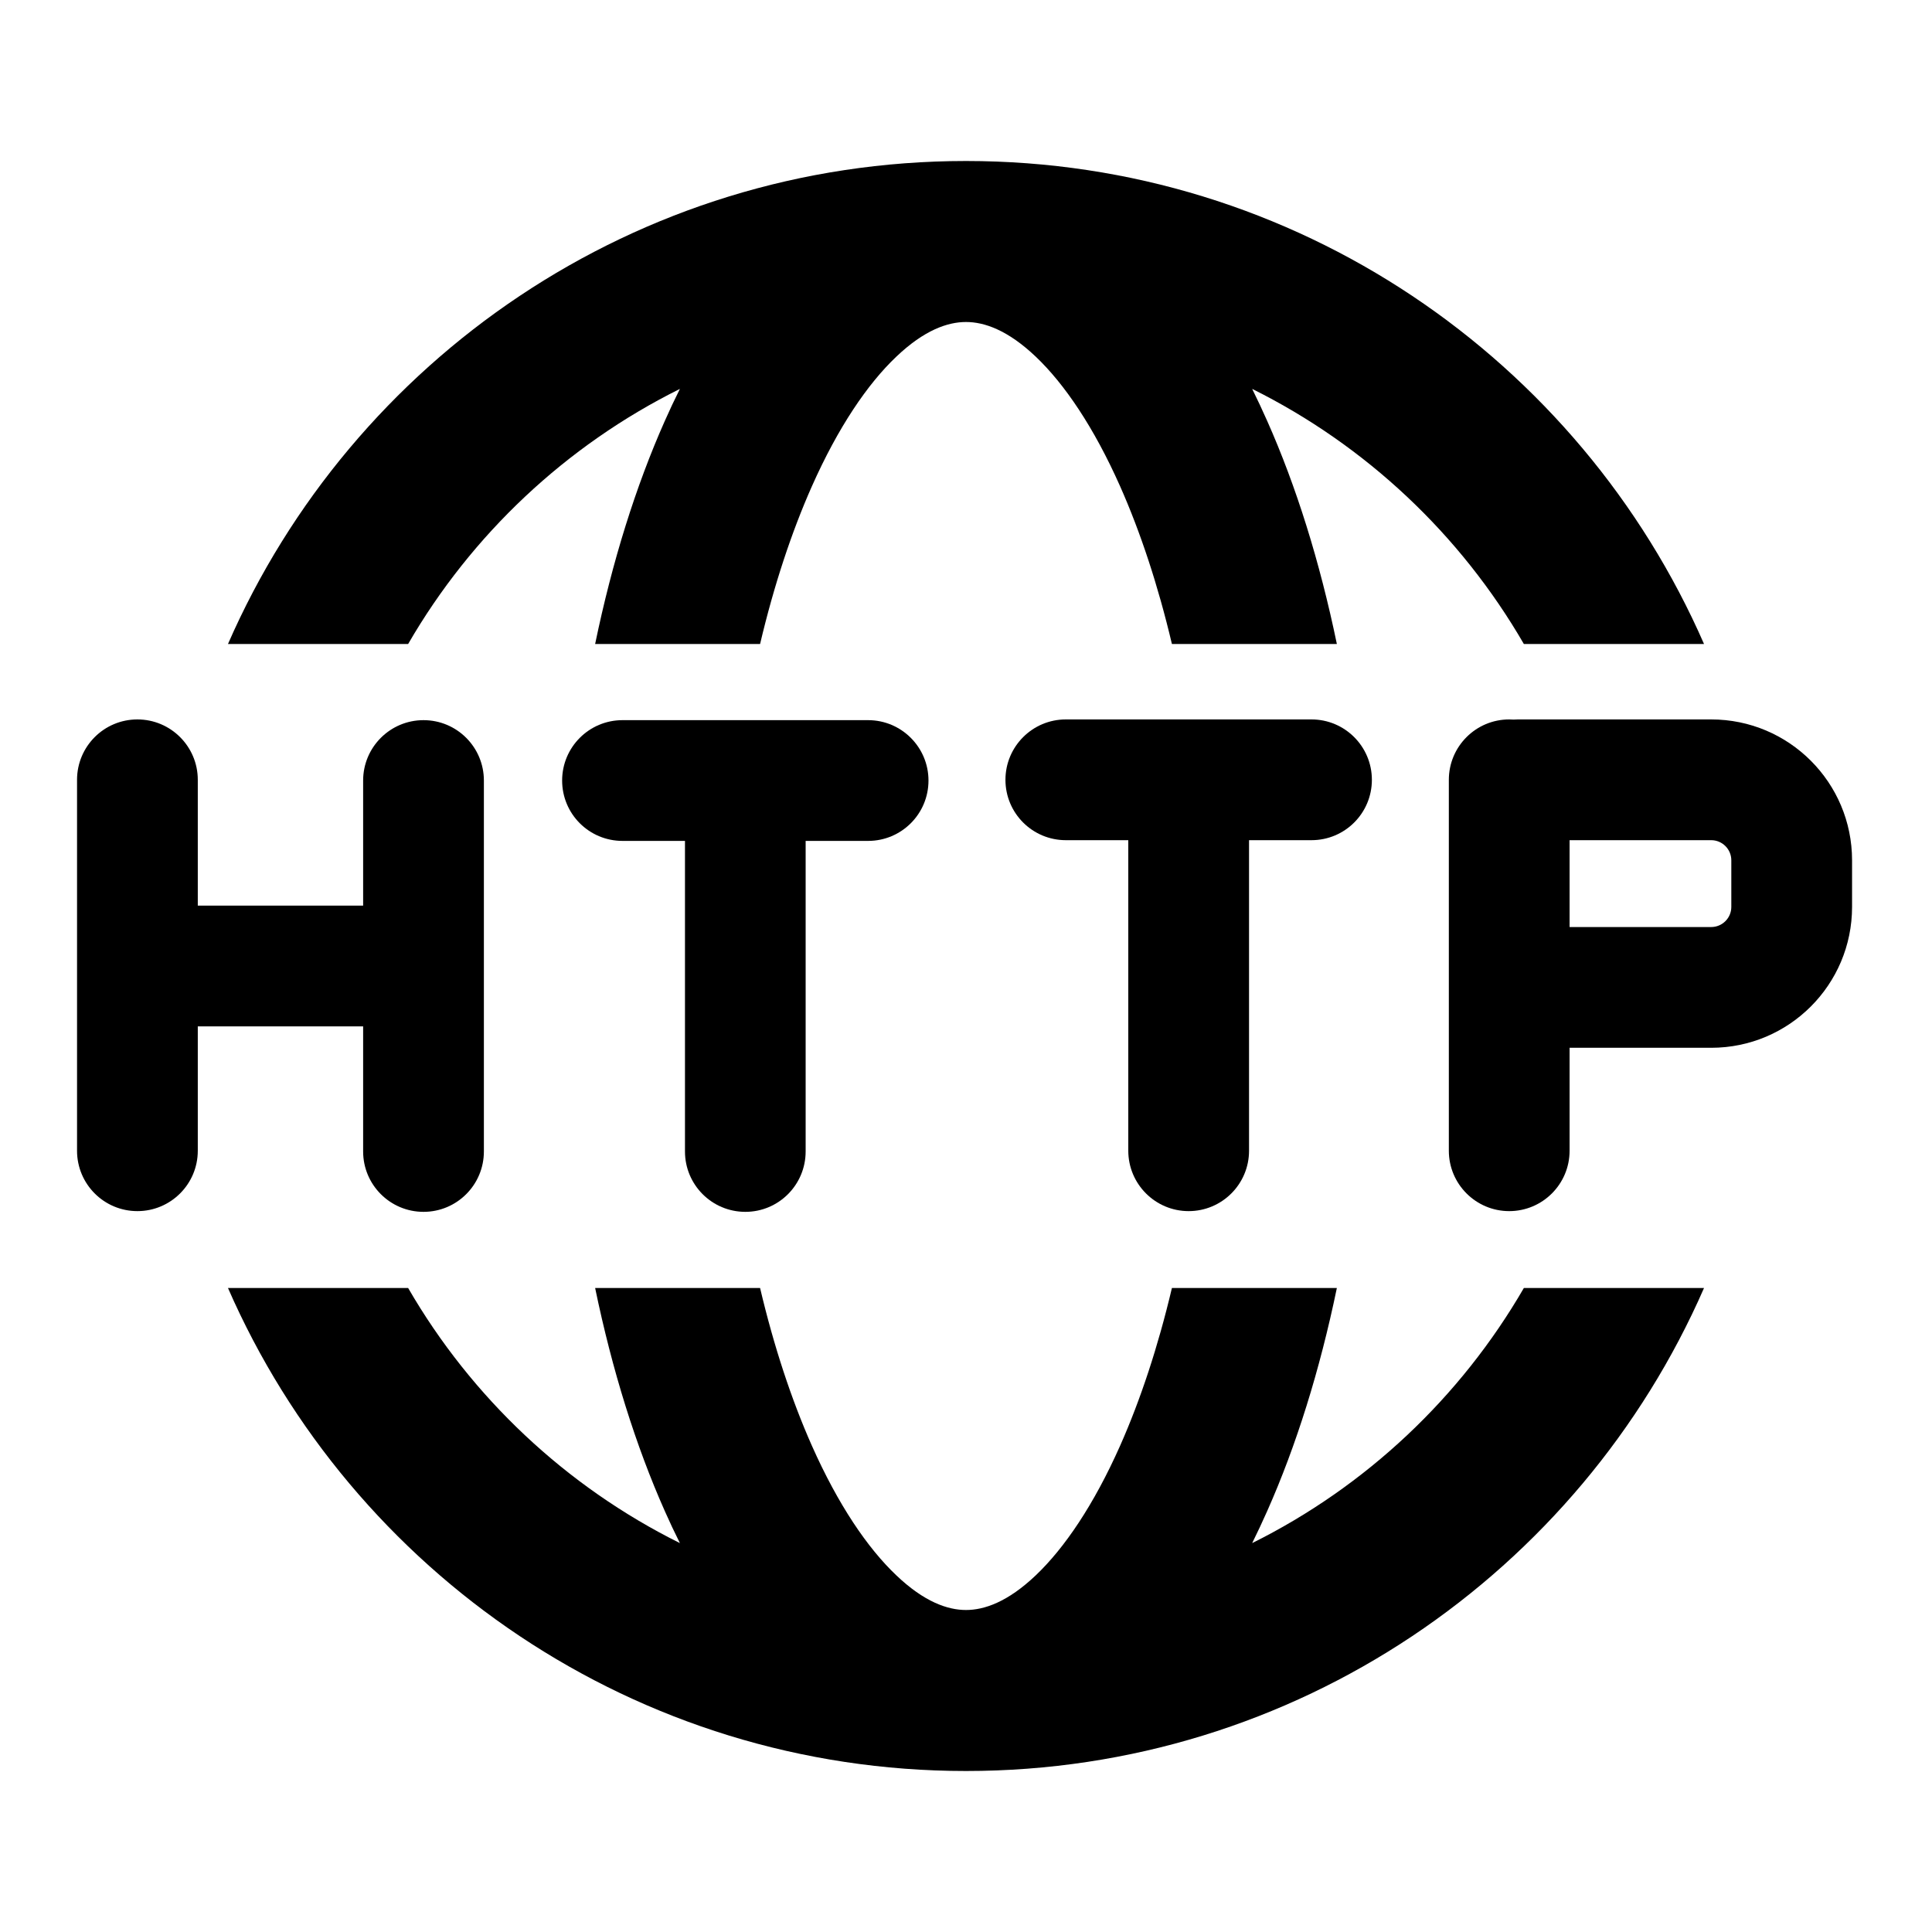 <svg width="24" height="24" viewBox="0 0 24 24" fill="none" xmlns="http://www.w3.org/2000/svg">
<path d="M5.07 8H2.832C4.375 4.468 7.899 2 12 2C16.101 2 19.625 4.468 21.168 8H18.93C18.143 6.64 16.967 5.533 15.555 4.831C15.619 4.961 15.682 5.094 15.742 5.23C16.102 6.04 16.395 6.976 16.607 8H14.558C14.385 7.268 14.166 6.608 13.915 6.042C13.587 5.304 13.222 4.769 12.868 4.432C12.518 4.099 12.227 4 12 4C11.773 4 11.482 4.099 11.133 4.432C10.778 4.769 10.413 5.304 10.085 6.042C9.834 6.608 9.615 7.268 9.442 8H7.393C7.605 6.976 7.898 6.04 8.258 5.23C8.318 5.094 8.381 4.961 8.446 4.831C7.033 5.533 5.857 6.64 5.07 8Z" fill="black"/>
<path d="M18.93 16H21.168C19.625 19.532 16.101 22 12 22C7.899 22 4.375 19.532 2.832 16H5.07C5.857 17.36 7.033 18.467 8.446 19.169C8.381 19.039 8.318 18.906 8.258 18.77C7.898 17.96 7.605 17.023 7.393 16H9.442C9.615 16.732 9.834 17.392 10.085 17.958C10.413 18.696 10.778 19.231 11.133 19.568C11.482 19.901 11.773 20 12 20C12.227 20 12.518 19.901 12.868 19.568C13.222 19.231 13.587 18.696 13.915 17.958C14.166 17.392 14.385 16.732 14.558 16H16.607C16.395 17.023 16.102 17.96 15.742 18.77C15.682 18.906 15.619 19.039 15.555 19.169C16.967 18.467 18.143 17.36 18.93 16Z" fill="black"/>
<path d="M2.457 9.687C2.457 9.273 2.121 8.937 1.707 8.937C1.292 8.937 0.957 9.273 0.957 9.687V14.295C0.957 14.709 1.292 15.045 1.707 15.045C2.121 15.045 2.457 14.709 2.457 14.295V12.75L4.511 12.75V14.304C4.511 14.718 4.847 15.054 5.261 15.054C5.676 15.054 6.011 14.718 6.011 14.304V9.696C6.011 9.282 5.676 8.946 5.261 8.946C4.847 8.946 4.511 9.282 4.511 9.696V11.25L2.457 11.25V9.687Z" fill="black"/>
<path d="M7.733 8.946C7.318 8.946 6.983 9.282 6.983 9.696C6.983 10.111 7.318 10.446 7.733 10.446H8.509V14.304C8.509 14.718 8.844 15.054 9.259 15.054C9.673 15.054 10.008 14.718 10.008 14.304V10.446L10.784 10.446C11.198 10.446 11.534 10.111 11.534 9.696C11.534 9.282 11.198 8.946 10.784 8.946L7.733 8.946Z" fill="black"/>
<path d="M13.24 8.937C12.826 8.937 12.49 9.273 12.49 9.687C12.49 10.102 12.826 10.437 13.24 10.437H14.016V14.295C14.016 14.709 14.352 15.045 14.766 15.045C15.18 15.045 15.516 14.709 15.516 14.295V10.437L16.292 10.437C16.706 10.437 17.042 10.102 17.042 9.687C17.042 9.273 16.706 8.937 16.292 8.937H13.24Z" fill="black"/>
<path fill-rule="evenodd" clip-rule="evenodd" d="M18.748 8.937C18.766 8.937 18.784 8.938 18.802 8.939C18.819 8.938 18.837 8.937 18.855 8.937H21.257C22.224 8.937 23.007 9.721 23.007 10.687V11.266C23.007 12.232 22.224 13.016 21.257 13.016H19.498V14.295C19.498 14.709 19.162 15.045 18.748 15.045C18.334 15.045 17.998 14.709 17.998 14.295V9.687C17.998 9.273 18.334 8.937 18.748 8.937ZM21.257 11.516H19.498V10.437H21.257C21.395 10.437 21.507 10.549 21.507 10.687V11.266C21.507 11.404 21.395 11.516 21.257 11.516Z" fill="black"/>
</svg>
